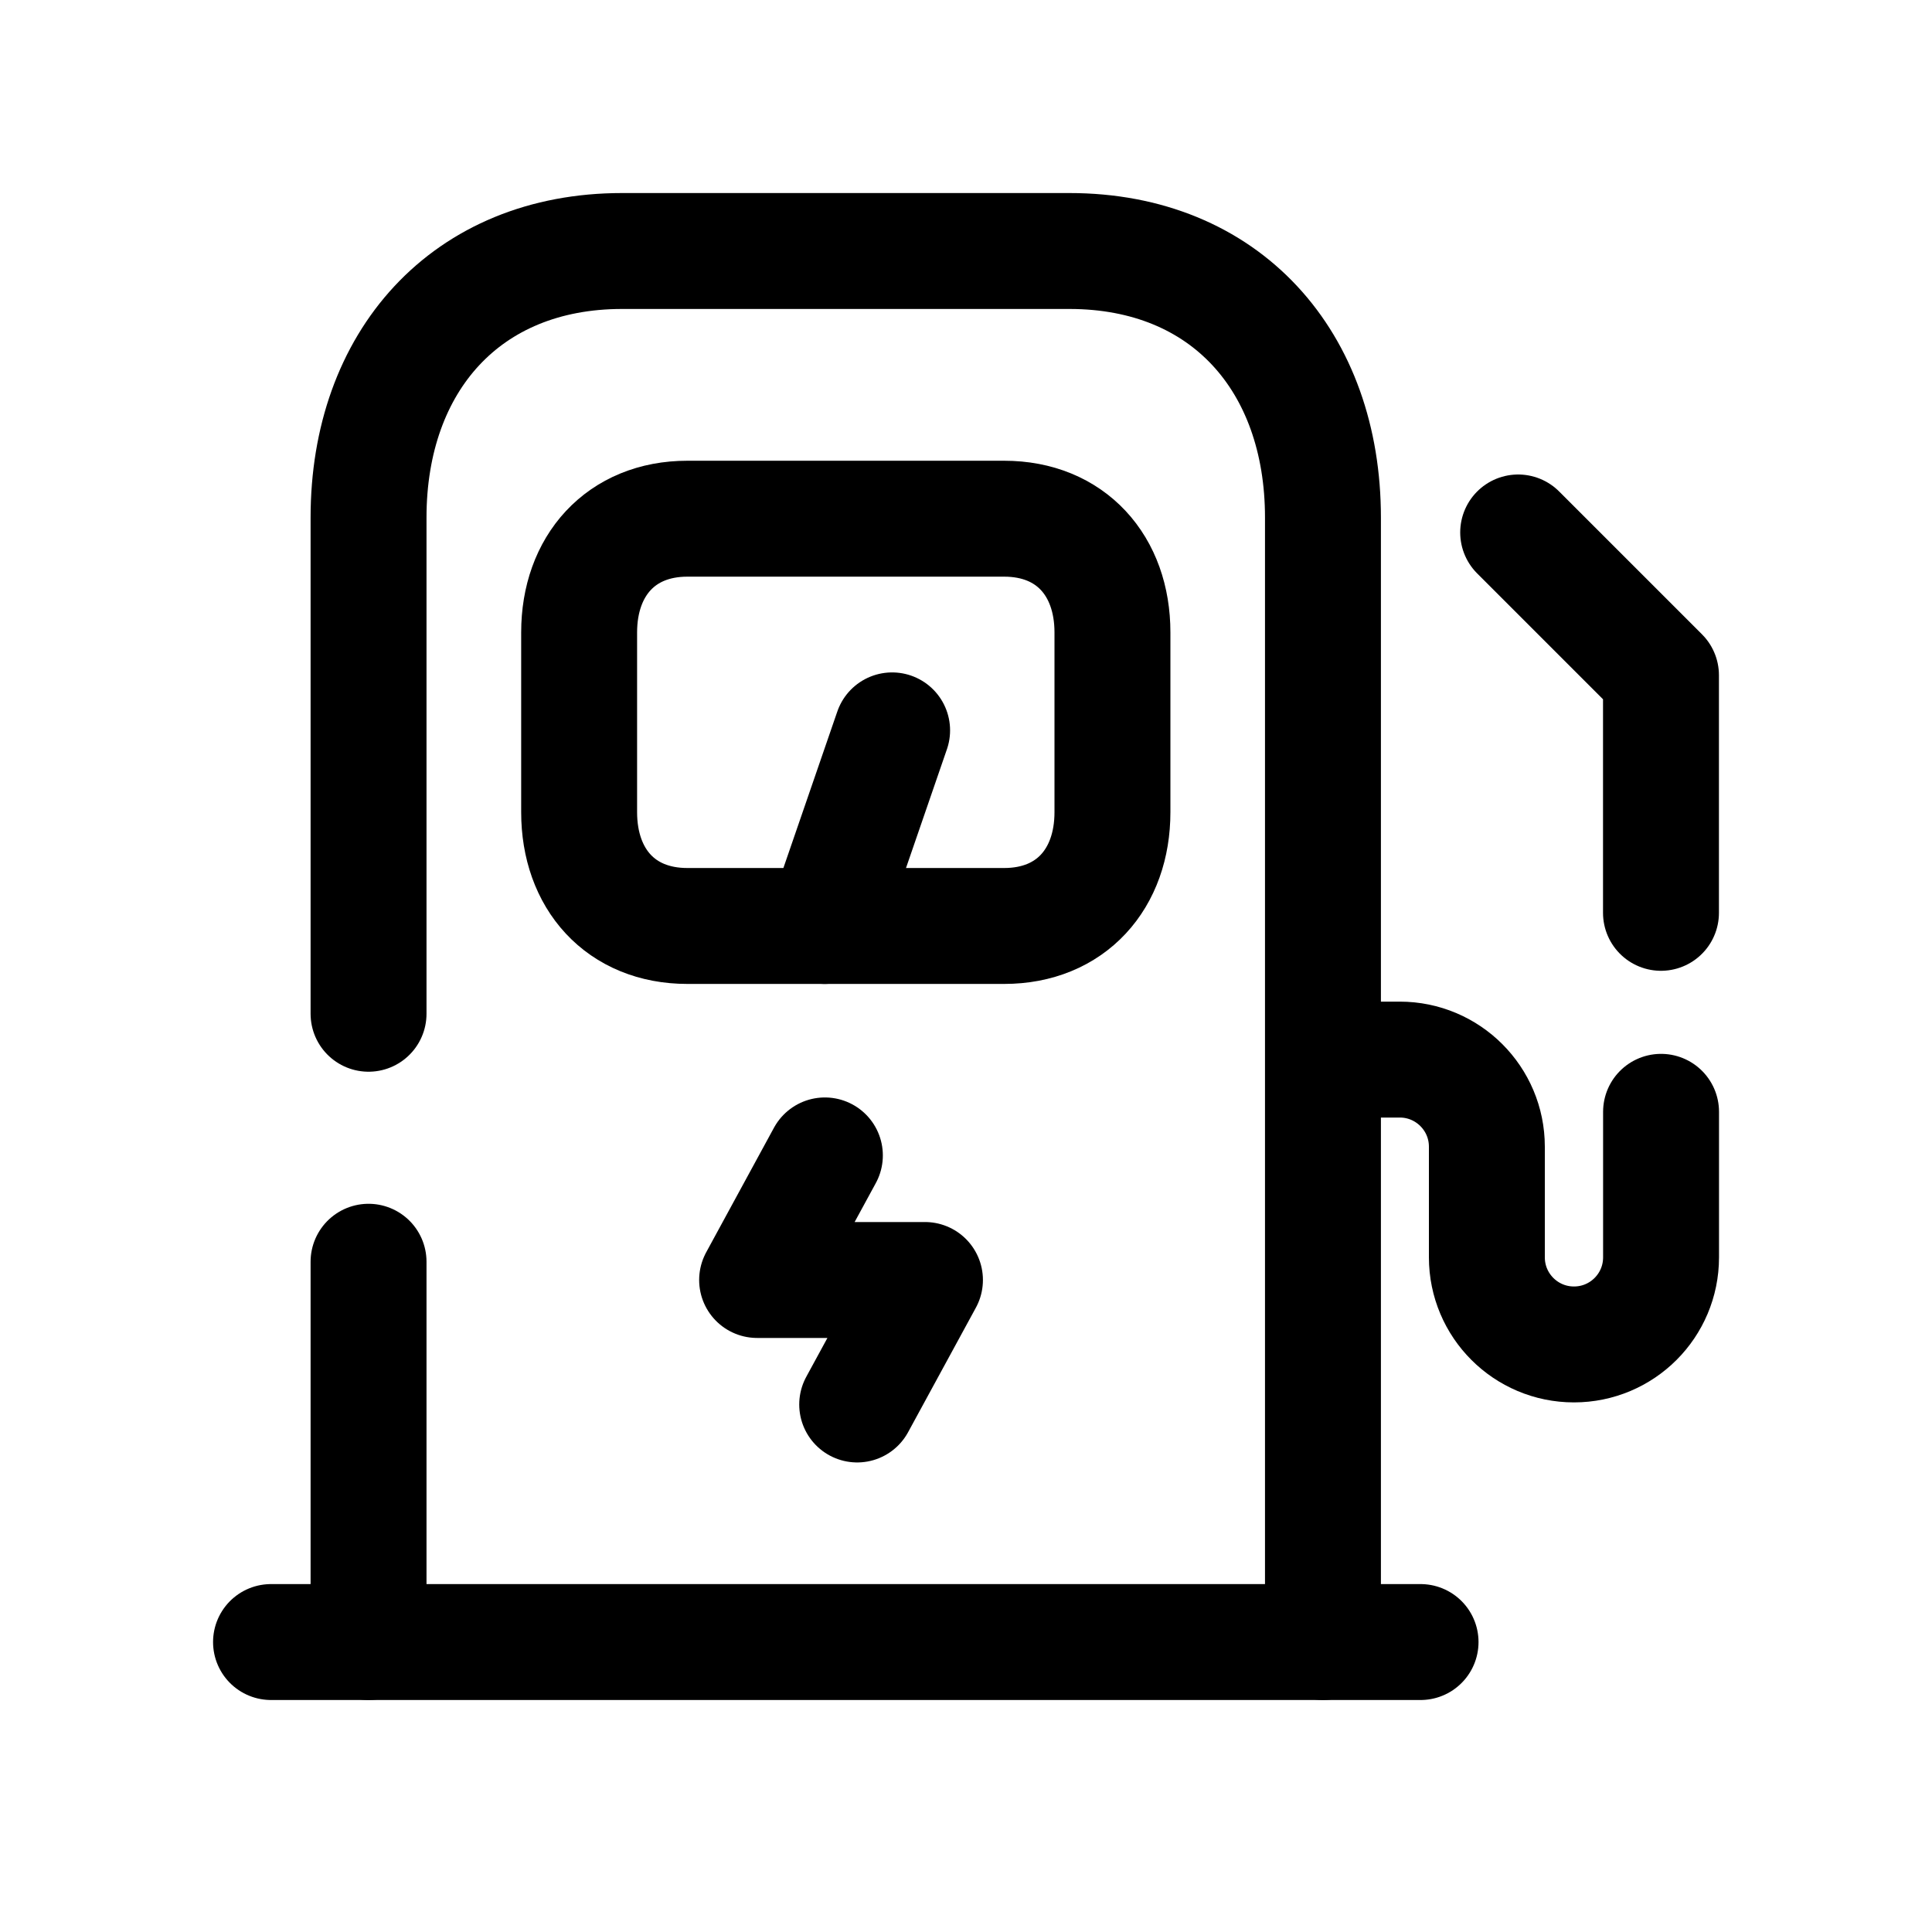 <svg width="25" height="25" viewBox="0 0 25 25" fill="none" xmlns="http://www.w3.org/2000/svg">
<path d="M3.507 21.248H18.382" stroke="black" stroke-width="1.5" stroke-linecap="round" stroke-linejoin="round"/>
<path fill-rule="evenodd" clip-rule="evenodd" d="M12.994 6.712H8.894C8.034 6.712 7.494 7.321 7.494 8.183V10.51C7.494 11.373 8.031 11.982 8.894 11.982H12.994C13.857 11.982 14.395 11.373 14.395 10.51V8.183C14.395 7.321 13.857 6.712 12.994 6.712Z" stroke="black" stroke-width="1.5" stroke-linecap="round" stroke-linejoin="round"/>
<path d="M11.544 9.451L10.672 11.982" stroke="black" stroke-width="1.5" stroke-linecap="round" stroke-linejoin="round"/>
<path d="M11.092 18.174L11.969 16.563H9.797L10.674 14.951" stroke="black" stroke-width="1.5" stroke-linecap="round" stroke-linejoin="round"/>
<path d="M17.119 21.248V6.697C17.119 4.676 15.86 3.248 13.838 3.248H8.049C6.032 3.248 4.769 4.676 4.769 6.697V13.118" stroke="black" stroke-width="1.5" stroke-linecap="round" stroke-linejoin="round"/>
<path d="M4.769 16.327V21.248" stroke="black" stroke-width="1.5" stroke-linecap="round" stroke-linejoin="round"/>
<path d="M17.121 13.711H18.113C18.735 13.711 19.24 14.216 19.24 14.838V16.27C19.24 16.893 19.745 17.397 20.367 17.397C20.99 17.397 21.494 16.893 21.494 16.27V14.387" stroke="black" stroke-width="1.5" stroke-linecap="round" stroke-linejoin="round"/>
<path d="M19.645 6.89L21.493 8.738V11.812" stroke="black" stroke-width="1.5" stroke-linecap="round" stroke-linejoin="round"/>
</svg>
